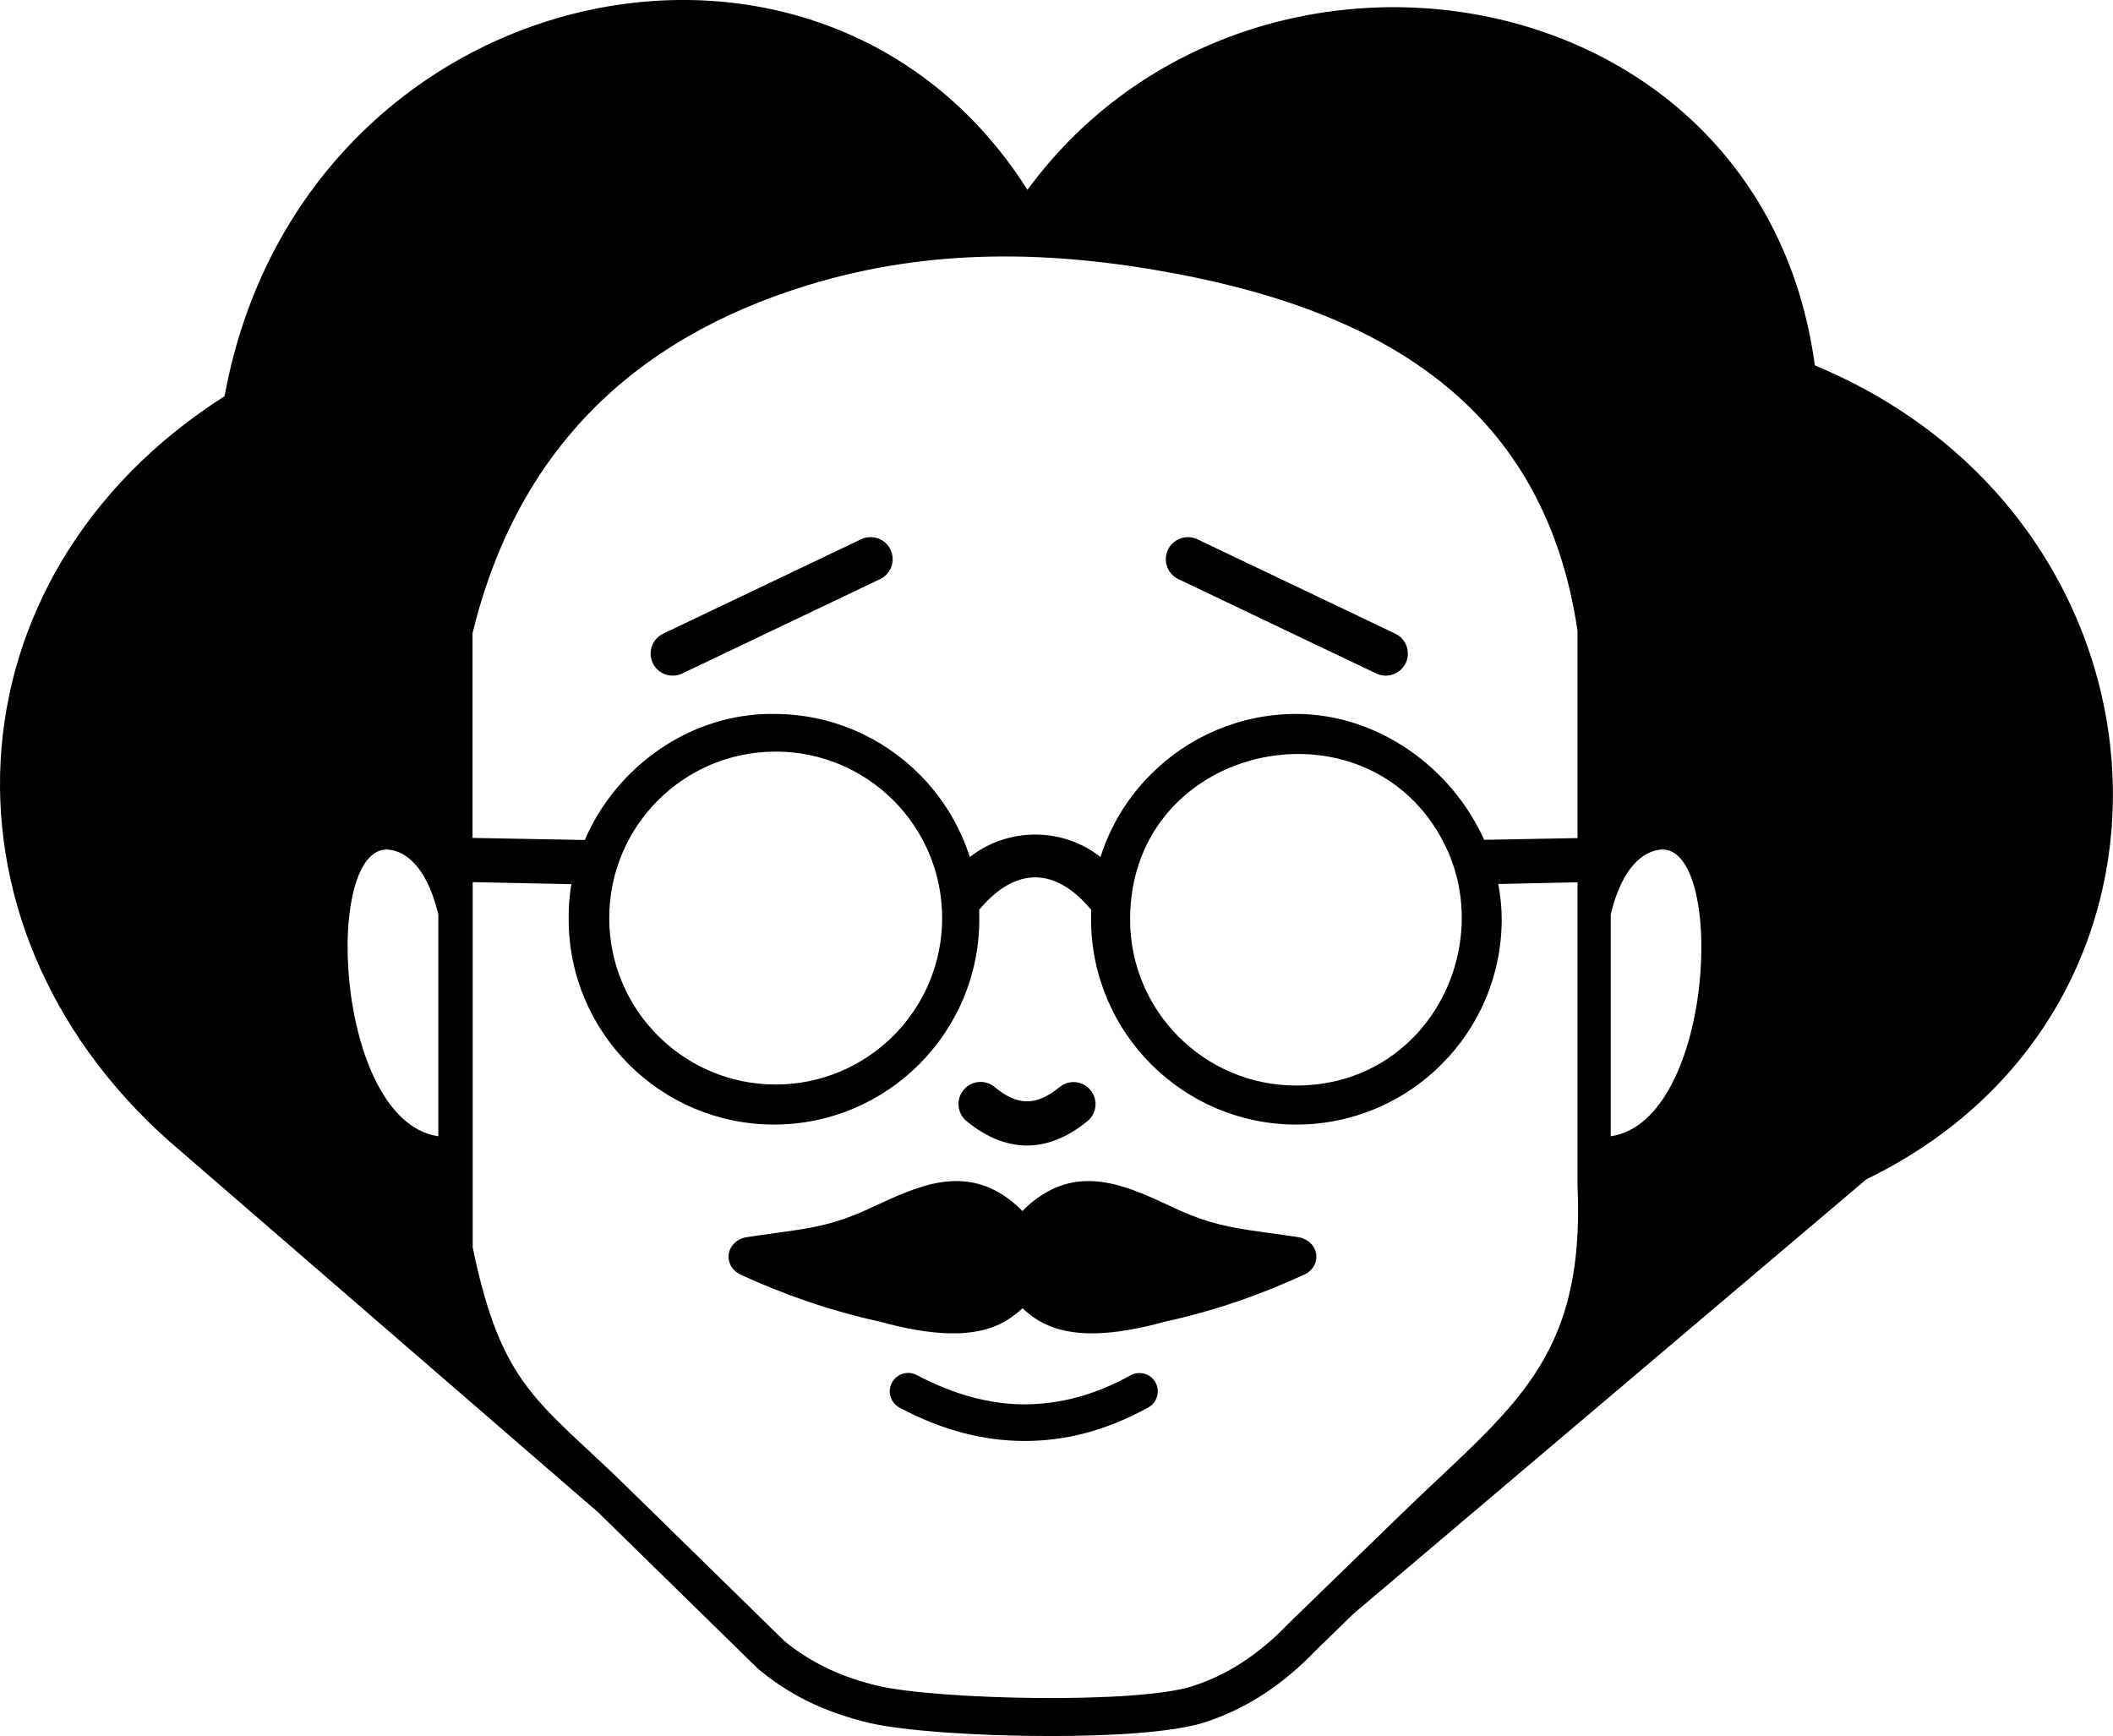 <?xml version="1.0" encoding="utf-8"?><svg version="1.1" id="Layer_1" xmlns="http://www.w3.org/2000/svg" xmlns:xlink="http://www.w3.org/1999/xlink" x="0px" y="0px" viewBox="0 0 122.88 100.96" style="enable-background:new 0 0 122.88 100.96" xml:space="preserve"><style type="text/css">.st0{fill-rule:evenodd;clip-rule:evenodd;}</style><g><path class="st0" d="M13.06,23.04c4.44-24.3,34.58-31.13,46.69-12c12.88-17.55,42.69-12.81,45.79,10.21 c21.57,8.96,23.51,37.38,3,47.33L78.71,93.85L76.5,96c-0.98,1.02-2,1.87-3.07,2.56c-1.08,0.7-2.22,1.23-3.39,1.61 c-1.75,0.56-5.35,0.8-9.03,0.79c-4.13,0-8.48-0.3-10.45-0.76c-1.13-0.27-2.23-0.63-3.29-1.12c-1.06-0.49-2.09-1.13-3.08-1.94 c-0.05-0.04-0.1-0.09-0.15-0.13l0,0l-9.08-8.89l-0.13-0.13l-24.27-21l0,0C-4.35,54.48-3.43,33.55,13.06,23.04L13.06,23.04z M33.21,51.42l-5.72-0.12v21.25c1.7,8.17,3.8,8.86,9.04,13.99l9.08,8.89c1.64,1.35,3.49,2.15,5.45,2.61 c3.45,0.81,15.05,1.07,18.29,0.02c1.97-0.63,3.83-1.81,5.55-3.61l6.6-6.41c6.37-6.18,10.7-8.85,10.24-19.09V51.31l-4.61,0.1 c0.13,0.67,0.2,1.36,0.2,2.05c0,3.3-1.34,6.28-3.5,8.44c-2.16,2.16-5.15,3.5-8.44,3.5c-3.3,0-6.28-1.34-8.44-3.5 c-2.16-2.16-3.5-5.15-3.5-8.44c0-0.19,0-0.38,0.01-0.56c-0.03-0.03-0.05-0.05-0.08-0.08l0,0c-2.01-2.35-4.27-2.44-6.36,0 c-0.02,0.03-0.05,0.06-0.08,0.08c0.01,0.19,0.01,0.37,0.01,0.56c0,3.3-1.34,6.28-3.5,8.44c-2.16,2.16-5.15,3.5-8.44,3.5 s-6.28-1.34-8.44-3.5c-2.16-2.16-3.5-5.15-3.5-8.44c-0.01-0.74,0.05-1.47,0.18-2.18L33.21,51.42L33.21,51.42z M27.49,48.73 l6.52,0.12c1.83-4.28,6.18-7.4,11.01-7.33c3.3,0,6.28,1.34,8.44,3.5c1.33,1.33,2.35,2.98,2.94,4.82c2.22-1.74,5.39-1.74,7.6,0 c0.58-1.84,1.6-3.49,2.94-4.82c2.16-2.16,5.15-3.5,8.44-3.5c4.74,0,9.04,3.11,10.93,7.32l5.43-0.1V36.69 C89.85,23.9,80.8,18.27,68.46,15.93c-7.28-1.38-14.36-1.53-21.5,0.66c-10.23,3.14-16.91,9.71-19.48,20.23V48.73L27.49,48.73z M45.11,43.71c5.35,0,9.68,4.34,9.68,9.68c0,5.35-4.34,9.68-9.68,9.68c-5.35,0-9.68-4.34-9.68-9.68 C35.43,48.04,39.76,43.71,45.11,43.71L45.11,43.71z M75.38,63.13c-5.34,0-9.66-4.33-9.66-9.66c0-10.46,14.34-13.33,18.51-3.9 C86.81,55.58,82.75,63.13,75.38,63.13L75.38,63.13L75.38,63.13z M51.17,76.86c-1.43-0.31-2.82-0.7-4.17-1.16 c-1.34-0.46-2.65-0.98-3.94-1.58c-0.62-0.29-0.87-0.98-0.56-1.55c0.19-0.34,0.53-0.56,0.91-0.62l0,0c0.65-0.1,1.22-0.18,1.75-0.25 c1.67-0.23,2.95-0.41,4.5-1.03c0.44-0.17,0.86-0.37,1.29-0.57c2.47-1.14,5.17-2.39,7.87-0.25c0.23,0.19,0.45,0.38,0.64,0.58 c0.19-0.2,0.4-0.4,0.64-0.58c2.7-2.14,5.4-0.89,7.87,0.25c0.43,0.2,0.85,0.4,1.29,0.57c1.56,0.62,2.84,0.8,4.5,1.03 c0.53,0.07,1.1,0.15,1.75,0.25l0,0c0.38,0.06,0.72,0.28,0.91,0.62c0.31,0.57,0.06,1.26-0.56,1.55c-1.28,0.59-2.59,1.12-3.94,1.58 c-1.35,0.46-2.74,0.85-4.17,1.16v0c-1.47,0.41-2.83,0.65-4.03,0.68c-1.37,0.03-2.55-0.23-3.49-0.85c-0.29-0.19-0.54-0.4-0.77-0.61 c-0.23,0.22-0.48,0.42-0.77,0.61c-0.94,0.63-2.12,0.88-3.49,0.85C53.99,77.51,52.64,77.27,51.17,76.86L51.17,76.86L51.17,76.86z M68.53,33.68c-0.64-0.3-0.91-1.07-0.61-1.71c0.31-0.64,1.07-0.91,1.71-0.61l11.51,5.49c0.64,0.3,0.91,1.07,0.61,1.71 c-0.31,0.64-1.07,0.91-1.71,0.61L68.53,33.68L68.53,33.68z M50.08,31.36c0.64-0.3,1.41-0.03,1.71,0.61s0.03,1.41-0.61,1.71 l-11.51,5.49c-0.64,0.3-1.41,0.03-1.71-0.61s-0.03-1.41,0.61-1.71L50.08,31.36L50.08,31.36z M56.2,65.19 c-0.54-0.45-0.62-1.26-0.16-1.81c0.45-0.54,1.26-0.62,1.81-0.16c0.64,0.54,1.25,0.82,1.84,0.83c0.59,0.01,1.24-0.26,1.93-0.83 c0.55-0.45,1.35-0.37,1.8,0.18c0.45,0.55,0.37,1.35-0.18,1.8c-1.18,0.97-2.38,1.43-3.59,1.42C58.45,66.59,57.3,66.1,56.2,65.19 L56.2,65.19z M52.31,81.86c-0.52-0.28-0.72-0.93-0.44-1.45c0.28-0.52,0.93-0.72,1.45-0.44c2.12,1.12,4.21,1.7,6.26,1.7 c2.06,0,4.12-0.55,6.17-1.69c0.52-0.28,1.17-0.09,1.45,0.42c0.28,0.52,0.09,1.17-0.42,1.45c-2.37,1.31-4.78,1.96-7.2,1.95 C57.15,83.8,54.72,83.15,52.31,81.86L52.31,81.86z M93.67,66.08V53.19c0.55-2.34,1.58-3.54,2.74-3.76 C100.4,48.65,99.81,65.18,93.67,66.08L93.67,66.08z M25.49,66.08V53.19c-0.55-2.34-1.58-3.55-2.74-3.76 C18.73,48.68,19.38,65.18,25.49,66.08L25.49,66.08z"/></g></svg>